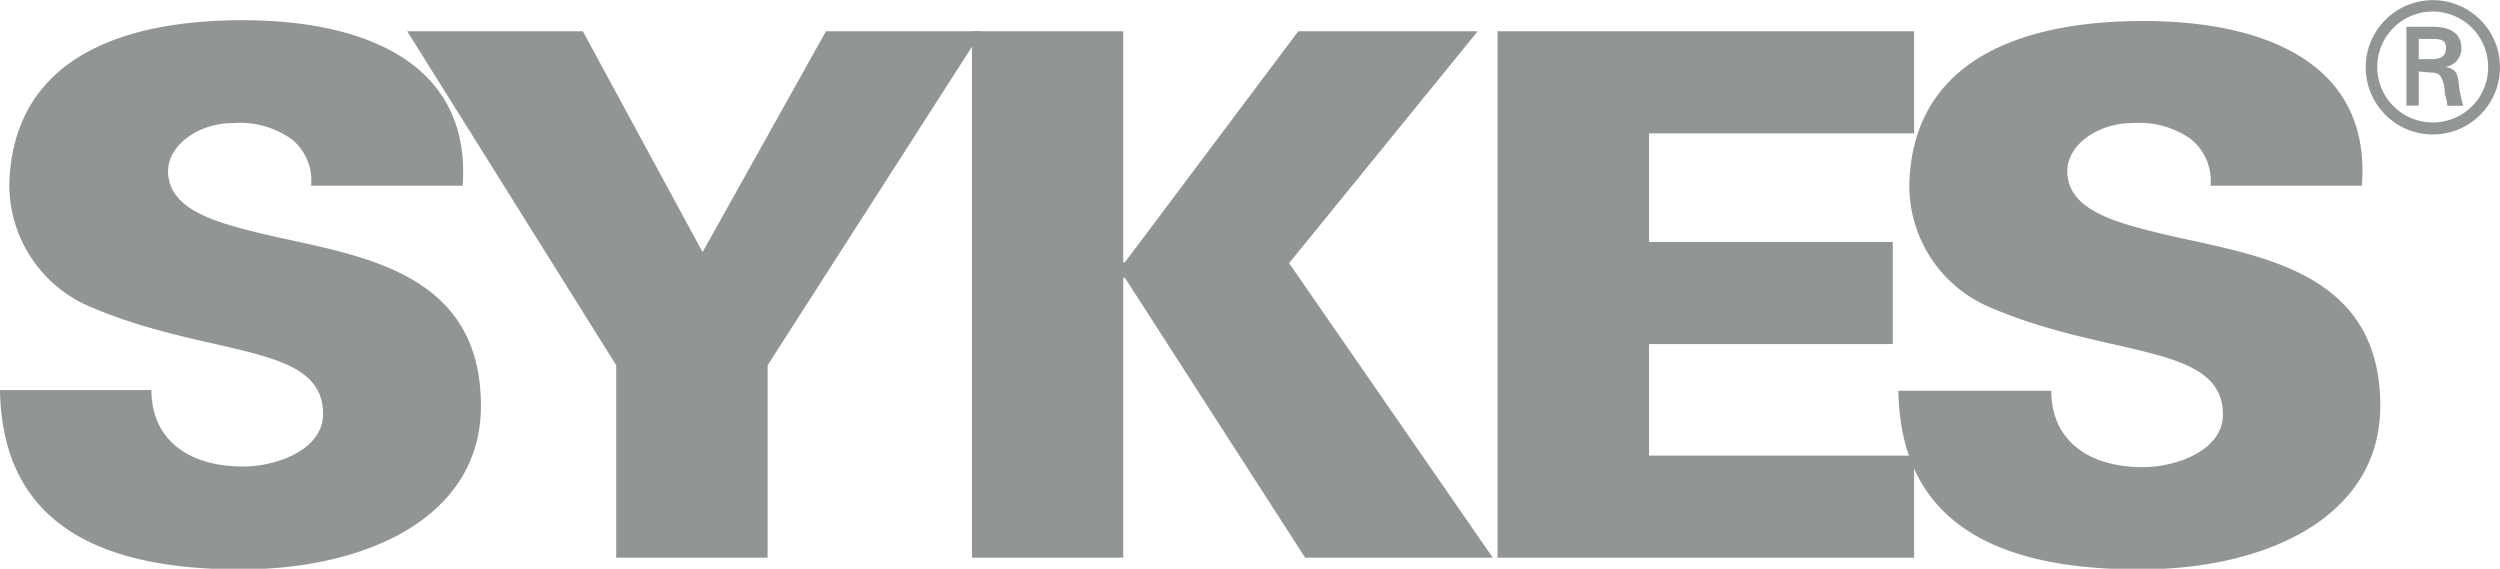 <svg xmlns="http://www.w3.org/2000/svg" viewBox="0 0 156 35.49"><defs><style>.cls-1{fill:#929596;}</style></defs><title>SYKES Gray</title><g id="Layer_2" data-name="Layer 2"><g id="Layer_1-2" data-name="Layer 1"><path class="cls-1" d="M19.41,11.59a3.3,3.3,0,0,0-1.22-2.91,5.56,5.56,0,0,0-3.64-1c-2.17,0-4.06,1.37-4.06,3,0,2.41,3,3.18,5.52,3.82,5.72,1.41,14,2,14,10.83,0,6.92-7.09,10.2-15,10.2S.14,33.26,0,24.34H9.45c0,3.09,2.31,4.77,5.71,4.77,2.18,0,5-1.09,5-3.27,0-4.46-7-3.51-14.42-6.65a8.26,8.26,0,0,1-5.15-8C1,3.4,8,1.26,15.16,1.26S29.43,3.68,28.87,11.59Z"/><polygon class="cls-1" points="38.45 22.79 25.41 1.95 36.37 1.95 43.84 15.73 51.54 1.95 61.27 1.95 47.9 22.79 47.9 34.8 38.45 34.8 38.45 22.79"/><polygon class="cls-1" points="81.01 1.95 92.21 1.95 80.44 16.42 93.15 34.8 81.44 34.8 70.19 17.33 70.09 17.33 70.09 34.8 60.65 34.8 60.65 1.95 70.09 1.95 70.09 16.37 70.19 16.37 81.01 1.95"/><polygon class="cls-1" points="93.45 34.8 93.45 1.95 119.44 1.95 119.44 8.32 102.9 8.32 102.9 15.1 118.11 15.1 118.11 21.47 102.9 21.47 102.9 28.43 119.44 28.43 119.44 34.8 93.45 34.8"/><path class="cls-1" d="M137.94,11.59a3.36,3.36,0,0,0-1.23-2.91,5.56,5.56,0,0,0-3.64-1c-2.18,0-4.07,1.37-4.07,3,0,2.41,3,3.18,5.53,3.82,5.72,1.41,14,2,14,10.83,0,6.92-7.08,10.2-15,10.2s-14.93-2.23-15.07-11.15H128c0,3.09,2.31,4.77,5.71,4.77,2.17,0,5-1.09,5-3.27,0-4.46-7-3.51-14.41-6.65a8.24,8.24,0,0,1-5.15-8c.38-7.78,7.47-9.92,14.6-9.92S148,3.68,147.38,11.59Z"/><path class="cls-1" d="M147.62,4.18a4.19,4.19,0,1,1,4.19,4.21,4.19,4.19,0,0,1-4.19-4.21m7.64,0a3.46,3.46,0,1,0-3.45,3.46,3.44,3.44,0,0,0,3.45-3.46m-4.33.28V6.59h-.77V1.67h1.59c.91,0,1.84.24,1.84,1.35a1.14,1.14,0,0,1-1,1.15v0c.68.14.76.44.83,1a7.72,7.72,0,0,0,.29,1.43h-1c0-.28-.13-.59-.16-.88a2,2,0,0,0-.28-1c-.19-.2-.45-.18-.72-.2Zm.81-.77c.73,0,.89-.32.89-.7s-.16-.56-.78-.56h-.92V3.69Z"/></g></g></svg>